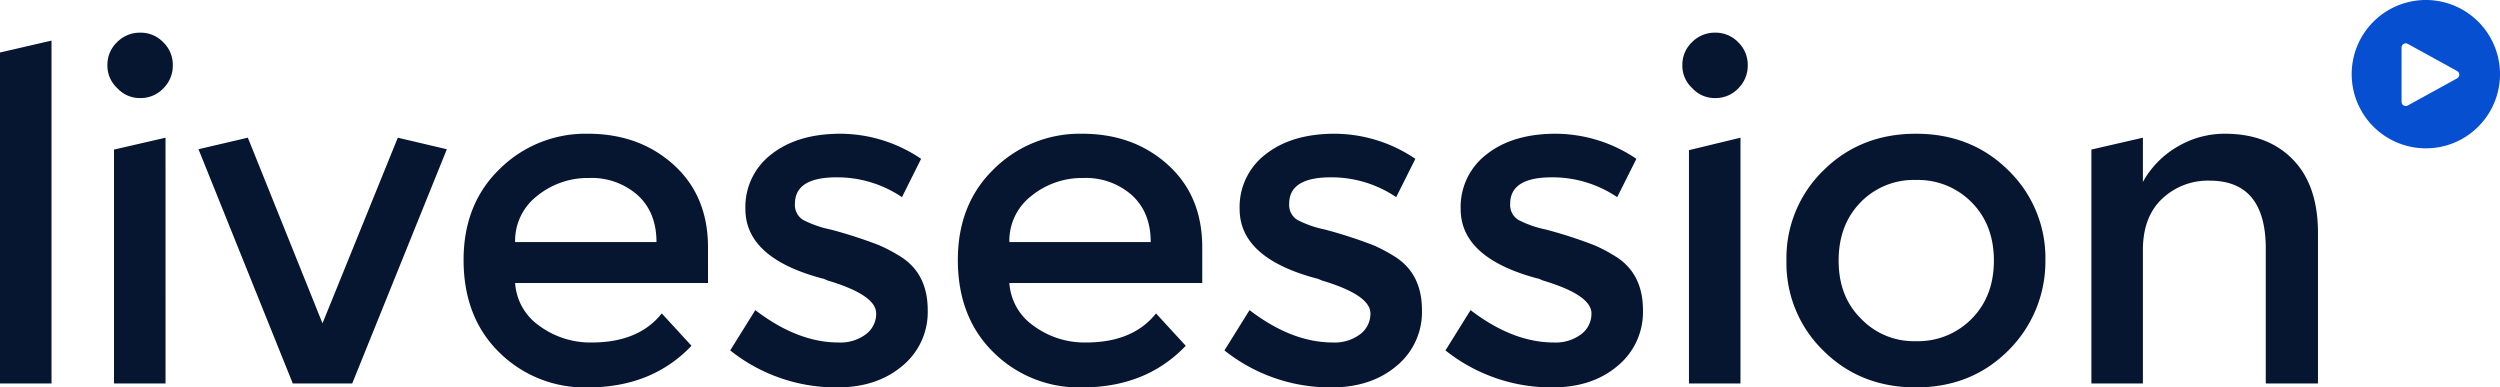 <svg xmlns="http://www.w3.org/2000/svg" width="595.563" height="92.29" viewBox="0 0 595.563 92.29">
  <g id="Group_66" data-name="Group 66" transform="translate(21349.258 9827.672)">
    <path id="Path_147" data-name="Path 147" d="M34.017-118.981H21.742v-78.837l12.275-2.84Zm27.161,0H48.9V-174.69l12.275-2.834ZM47.33-194.835a7.415,7.415,0,0,1,2.282-5.429,7.6,7.6,0,0,1,5.586-2.282,7.414,7.414,0,0,1,5.429,2.282,7.415,7.415,0,0,1,2.282,5.429,7.6,7.6,0,0,1-2.282,5.587,7.414,7.414,0,0,1-5.429,2.282,7.221,7.221,0,0,1-5.508-2.361A7.222,7.222,0,0,1,47.33-194.835Zm44.157,75.854-22.457-55.8,11.756-2.748L98.568-133.3l17.94-44.222,11.684,2.748-22.542,55.8Zm98.92-23.921H144.456a13.483,13.483,0,0,0,5.823,10.229,20.423,20.423,0,0,0,12.432,3.934q11.173,0,16.681-6.924l7.081,7.711q-9.442,9.915-24.706,9.915a28.914,28.914,0,0,1-21.087-8.341q-8.5-8.341-8.5-22.032,0-13.377,8.655-21.718a29.063,29.063,0,0,1,20.93-8.341q12.274,0,20.458,7.4t8.183,19.672Zm-12.275-9.757q0-7.082-4.485-11.174a16.5,16.5,0,0,0-11.566-4.092,19.1,19.1,0,0,0-12.353,4.249,13.5,13.5,0,0,0-5.272,11.016Zm43.055,34.622a40.464,40.464,0,0,1-25.493-8.813l5.98-9.6q10.071,7.711,19.828,7.711a10.1,10.1,0,0,0,6.531-1.967,6.11,6.11,0,0,0,2.439-4.957q0-4.406-11.645-7.869-.315-.157-.708-.315a1.8,1.8,0,0,0-.551-.157q-18.254-4.879-18.254-16.524a15.754,15.754,0,0,1,6.216-13.062q6.216-4.879,16.445-4.879a34.483,34.483,0,0,1,19.2,5.98l-4.564,9.128a27.5,27.5,0,0,0-15.579-4.721q-9.914,0-9.914,6.295a4.148,4.148,0,0,0,1.967,3.856,25.041,25.041,0,0,0,6.531,2.282,109.535,109.535,0,0,1,11.645,3.777,38.2,38.2,0,0,1,5.508,2.99q5.98,4.092,5.98,12.433a16.582,16.582,0,0,1-6.059,13.3Q230.629-118.037,221.187-118.037Zm86.96-24.865H262.2a13.484,13.484,0,0,0,5.823,10.229,20.423,20.423,0,0,0,12.432,3.934q11.173,0,16.681-6.924l7.081,7.711q-9.442,9.915-24.706,9.915a28.914,28.914,0,0,1-21.087-8.341q-8.5-8.341-8.5-22.032,0-13.377,8.655-21.718a29.063,29.063,0,0,1,20.93-8.341q12.274,0,20.458,7.4t8.183,19.672Zm-12.275-9.757q0-7.082-4.485-11.174a16.5,16.5,0,0,0-11.566-4.092,19.1,19.1,0,0,0-12.353,4.249,13.5,13.5,0,0,0-5.272,11.016Zm43.055,34.622a40.464,40.464,0,0,1-25.493-8.813l5.98-9.6q10.071,7.711,19.828,7.711a10.1,10.1,0,0,0,6.531-1.967,6.11,6.11,0,0,0,2.439-4.957q0-4.406-11.645-7.869-.315-.157-.708-.315a1.8,1.8,0,0,0-.551-.157q-18.254-4.879-18.254-16.524a15.754,15.754,0,0,1,6.216-13.062q6.216-4.879,16.445-4.879a34.483,34.483,0,0,1,19.2,5.98l-4.564,9.128a27.5,27.5,0,0,0-15.579-4.721q-9.914,0-9.914,6.295a4.148,4.148,0,0,0,1.967,3.856,25.041,25.041,0,0,0,6.531,2.282A109.538,109.538,0,0,1,349-151.872a38.205,38.205,0,0,1,5.508,2.99q5.98,4.092,5.98,12.433a16.582,16.582,0,0,1-6.059,13.3Q348.37-118.037,338.928-118.037Zm52.655,0a40.465,40.465,0,0,1-25.493-8.813l5.98-9.6q10.071,7.711,19.828,7.711a10.1,10.1,0,0,0,6.531-1.967,6.11,6.11,0,0,0,2.439-4.957q0-4.406-11.645-7.869-.315-.157-.708-.315a1.8,1.8,0,0,0-.551-.157q-18.254-4.879-18.254-16.524a15.754,15.754,0,0,1,6.216-13.062q6.216-4.879,16.445-4.879a34.483,34.483,0,0,1,19.2,5.98L407-163.36a27.5,27.5,0,0,0-15.579-4.721q-9.914,0-9.914,6.295a4.148,4.148,0,0,0,1.967,3.856,25.04,25.04,0,0,0,6.531,2.282,109.535,109.535,0,0,1,11.645,3.777,38.2,38.2,0,0,1,5.508,2.99q5.98,4.092,5.98,12.433a16.582,16.582,0,0,1-6.059,13.3Q401.025-118.037,391.583-118.037Zm44.786-.944H424.095v-55.575l12.274-2.968Zm-13.848-75.854a7.415,7.415,0,0,1,2.282-5.429,7.6,7.6,0,0,1,5.586-2.282,7.415,7.415,0,0,1,5.429,2.282,7.415,7.415,0,0,1,2.282,5.429,7.6,7.6,0,0,1-2.282,5.587,7.415,7.415,0,0,1-5.429,2.282,7.221,7.221,0,0,1-5.508-2.361A7.222,7.222,0,0,1,422.521-194.835Zm55.644,65.782a17.887,17.887,0,0,0,13.3-5.351q5.272-5.351,5.272-13.849T491.463-162.1a17.887,17.887,0,0,0-13.3-5.351,17.629,17.629,0,0,0-13.219,5.351q-5.193,5.351-5.193,13.849t5.193,13.692A17.375,17.375,0,0,0,478.165-129.053Zm0,11.016q-13.219,0-22.031-8.734a29.066,29.066,0,0,1-8.812-21.482,29.066,29.066,0,0,1,8.813-21.481q8.813-8.734,22.031-8.734t22.031,8.734a29.066,29.066,0,0,1,8.812,21.481,29.824,29.824,0,0,1-8.812,21.4Q491.384-118.037,478.165-118.037Zm54.071-.944H519.962V-174.7l12.274-2.824v10.544A21.963,21.963,0,0,1,540.5-175.4a22,22,0,0,1,11.252-3.069q10.229,0,16.209,6.138t5.98,17.468v35.881H561.506v-32.1q0-16.209-13.376-16.209a15.829,15.829,0,0,0-11.33,4.328q-4.564,4.328-4.564,12.2Z" transform="translate(-21371 -9617.345)" fill="#061631"/>
    <path id="Exclusion_3" data-name="Exclusion 3" d="M17.667,35.334A17.667,17.667,0,0,1,5.175,5.175,17.667,17.667,0,0,1,30.16,30.16,17.552,17.552,0,0,1,17.667,35.334ZM12.884,10.327a1,1,0,0,0-1,1V24.256a1,1,0,0,0,1,1,.986.986,0,0,0,.481-.126l11.752-6.463a1,1,0,0,0,0-1.752L13.365,10.453A.987.987,0,0,0,12.884,10.327Z" transform="translate(-20789.029 -9827.672)" fill="#064fd0"/>
  </g>
</svg>
